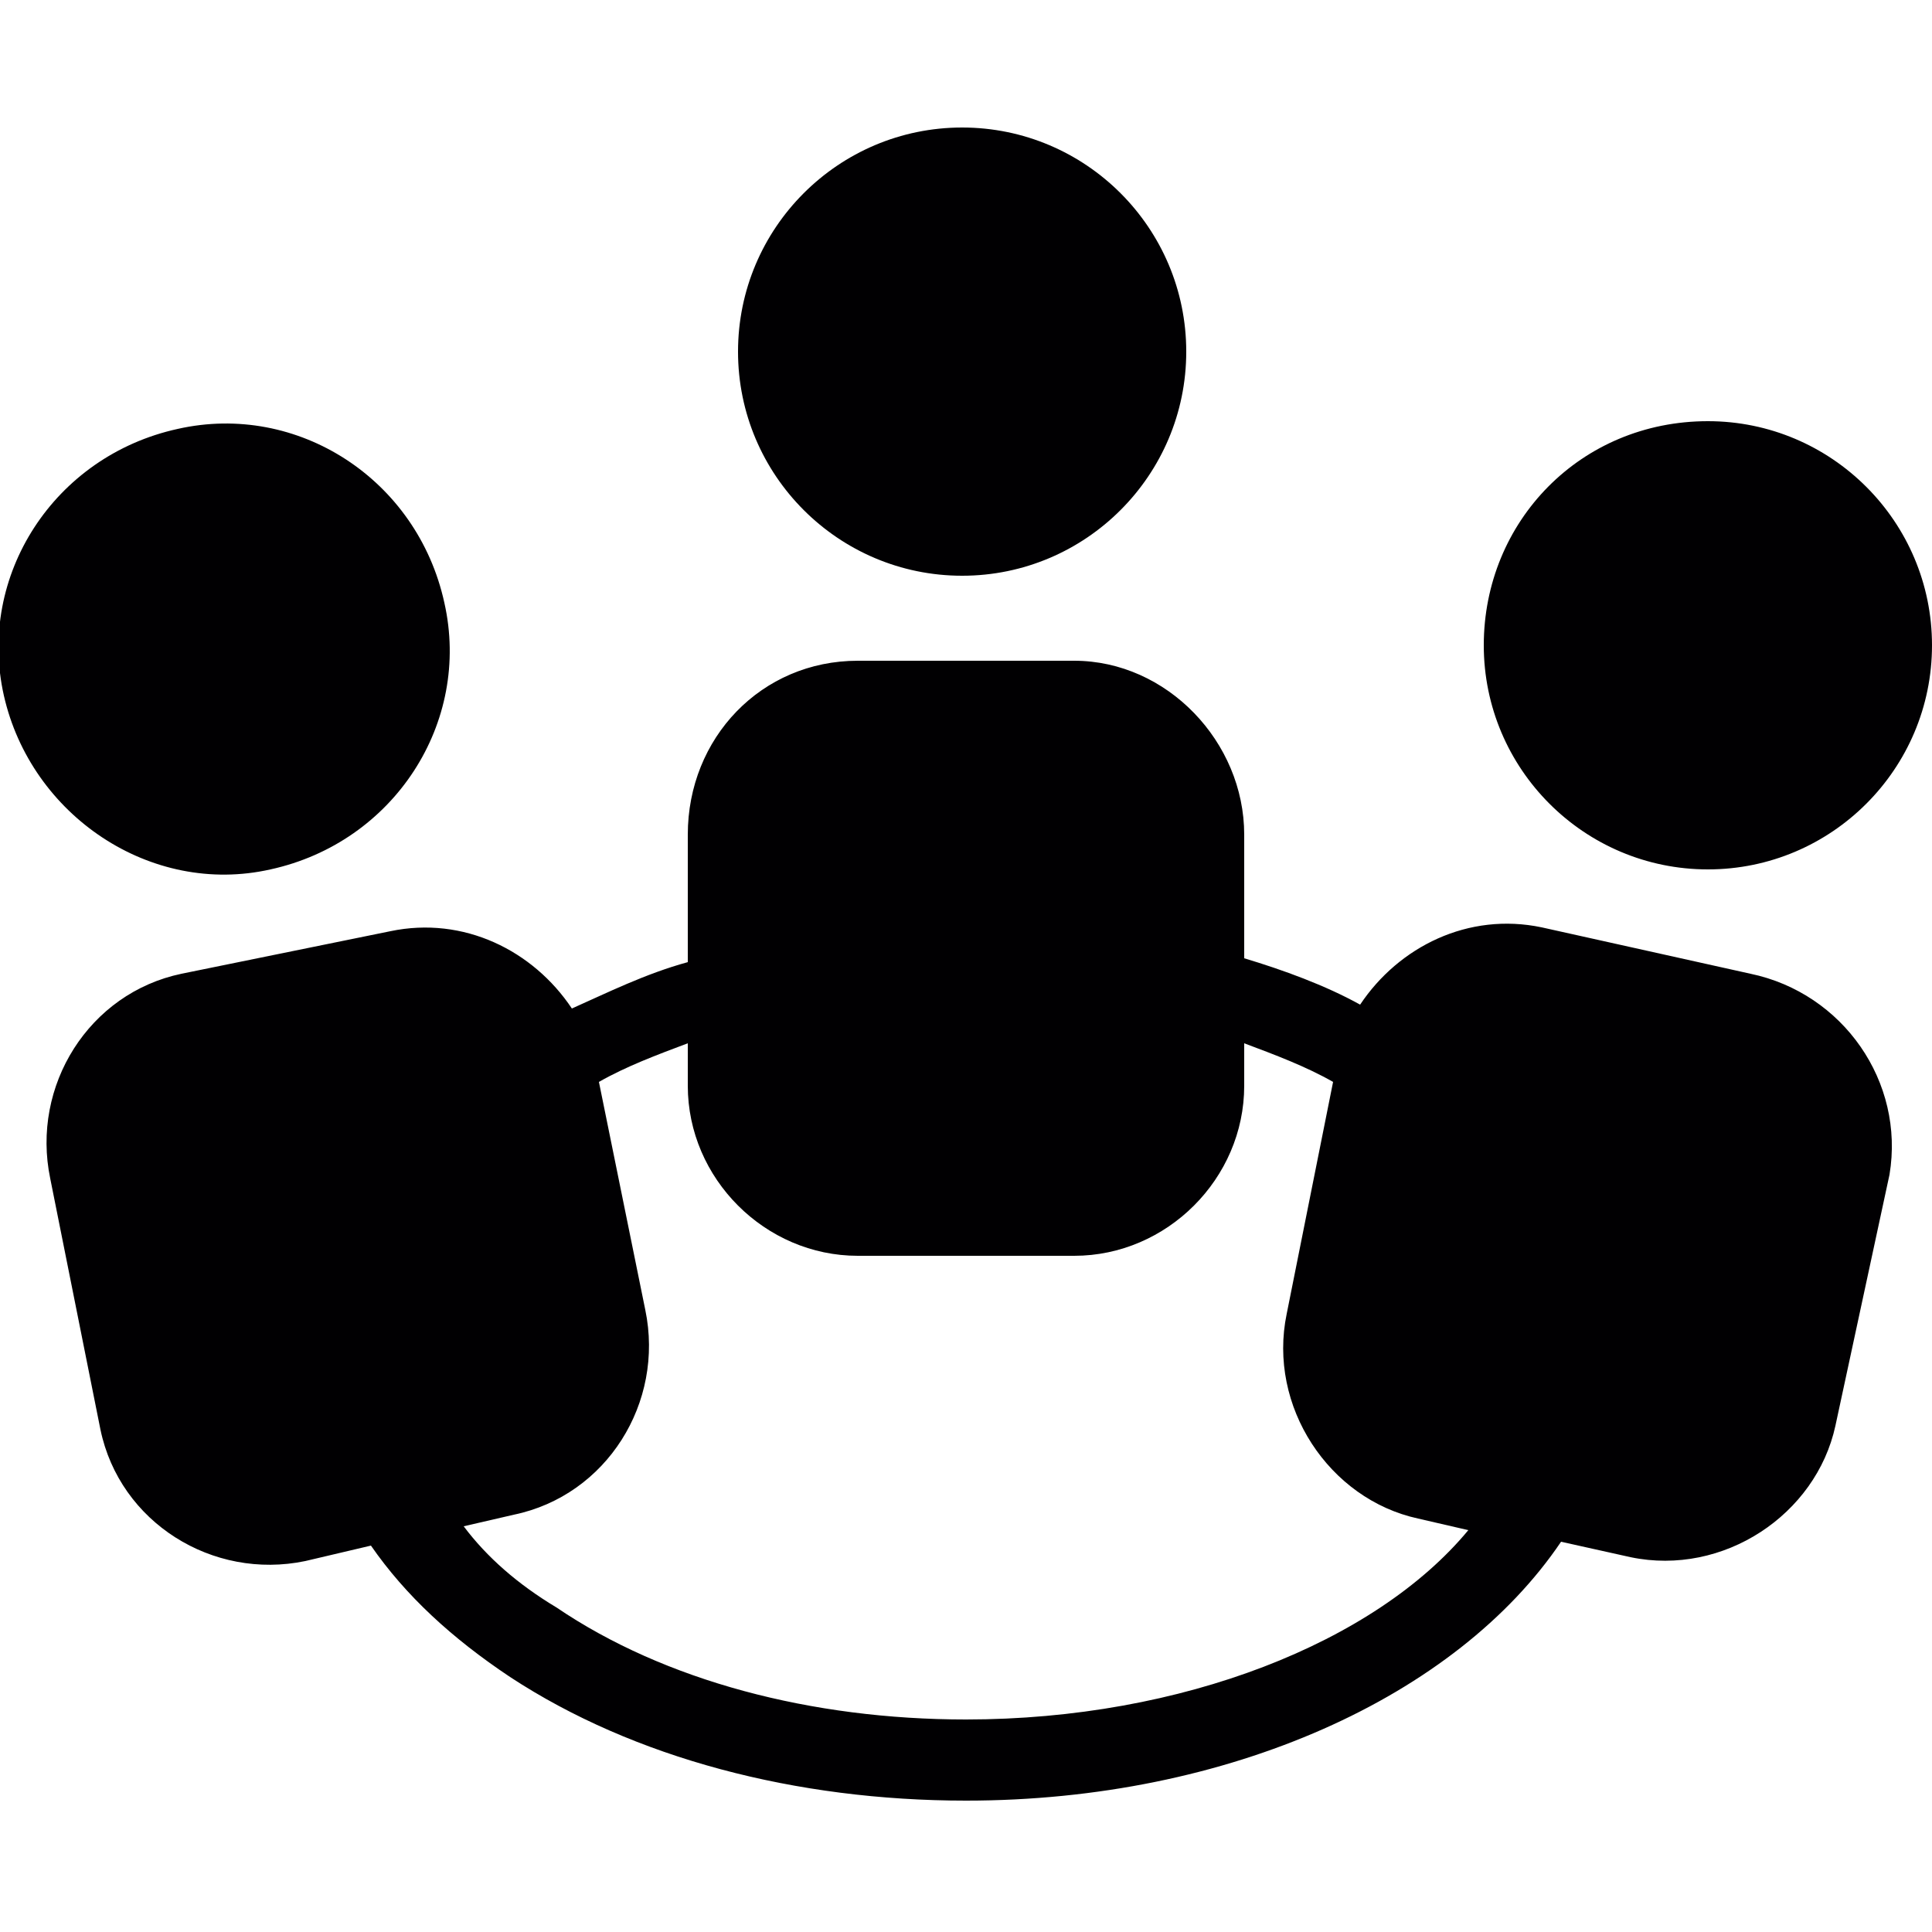 <?xml version="1.0" encoding="utf-8"?>
<!-- Generator: Adobe Illustrator 18.0.0, SVG Export Plug-In . SVG Version: 6.00 Build 0)  -->
<!DOCTYPE svg PUBLIC "-//W3C//DTD SVG 1.1//EN" "http://www.w3.org/Graphics/SVG/1.1/DTD/svg11.dtd">
<svg version="1.1" id="Capa_1" xmlns="http://www.w3.org/2000/svg" xmlns:xlink="http://www.w3.org/1999/xlink" x="0px" y="0px"
	 viewBox="0 0 50 50" enable-background="new 0 0 50 50" xml:space="preserve">
<path fill="#010002" d="M24.9,3.3c3.2,0,5.8,2.6,5.8,5.8s-2.6,5.8-5.8,5.8s-5.8-2.6-5.8-5.8S21.7,3.3,24.9,3.3z M45.3,25.2L39.9,24
	c-1.9-0.4-3.7,0.5-4.7,2c-0.9-0.5-2-0.9-3-1.2v-3.2c0-2.4-2-4.5-4.4-4.5h-5.6c-2.5,0-4.4,2-4.4,4.5v3.3c-1.1,0.3-2.1,0.8-3,1.2
	c-1-1.5-2.8-2.4-4.7-2l-5.4,1.1c-2.4,0.5-3.9,2.9-3.4,5.3L2.6,37c0.5,2.4,2.9,3.9,5.3,3.4l1.7-0.4c0.9,1.3,2.1,2.4,3.6,3.4
	c3.2,2.1,7.4,3.2,11.8,3.2c6.8,0,12.7-2.7,15.4-6.7l1.8,0.4c2.4,0.5,4.8-1.1,5.3-3.4l1.4-6.5C49.3,28,47.7,25.7,45.3,25.2z M25,44.5
	c-4,0-7.8-1-10.6-2.9c-1-0.6-1.8-1.3-2.4-2.1l1.3-0.3c2.4-0.5,3.9-2.9,3.4-5.3l-1.2-5.9c0.7-0.4,1.5-0.7,2.3-1v1.1
	c0,2.4,2,4.4,4.4,4.4h5.6c2.4,0,4.4-2,4.4-4.4v-1.1c0.8,0.3,1.6,0.6,2.3,1L33.3,34c-0.5,2.4,1.1,4.8,3.4,5.3l1.3,0.3
	C35.6,42.5,30.6,44.5,25,44.5z M44.2,10.9c3.2,0,5.8,2.6,5.8,5.8s-2.6,5.8-5.8,5.8c-3.2,0-5.8-2.6-5.8-5.8S40.9,10.9,44.2,10.9z
	 M7,22.5c3.2-0.7,5.2-3.8,4.5-6.9c-0.7-3.2-3.8-5.2-6.9-4.5c-3.2,0.7-5.2,3.8-4.5,6.9C0.8,21.1,3.9,23.2,7,22.5z"/>
</svg>
